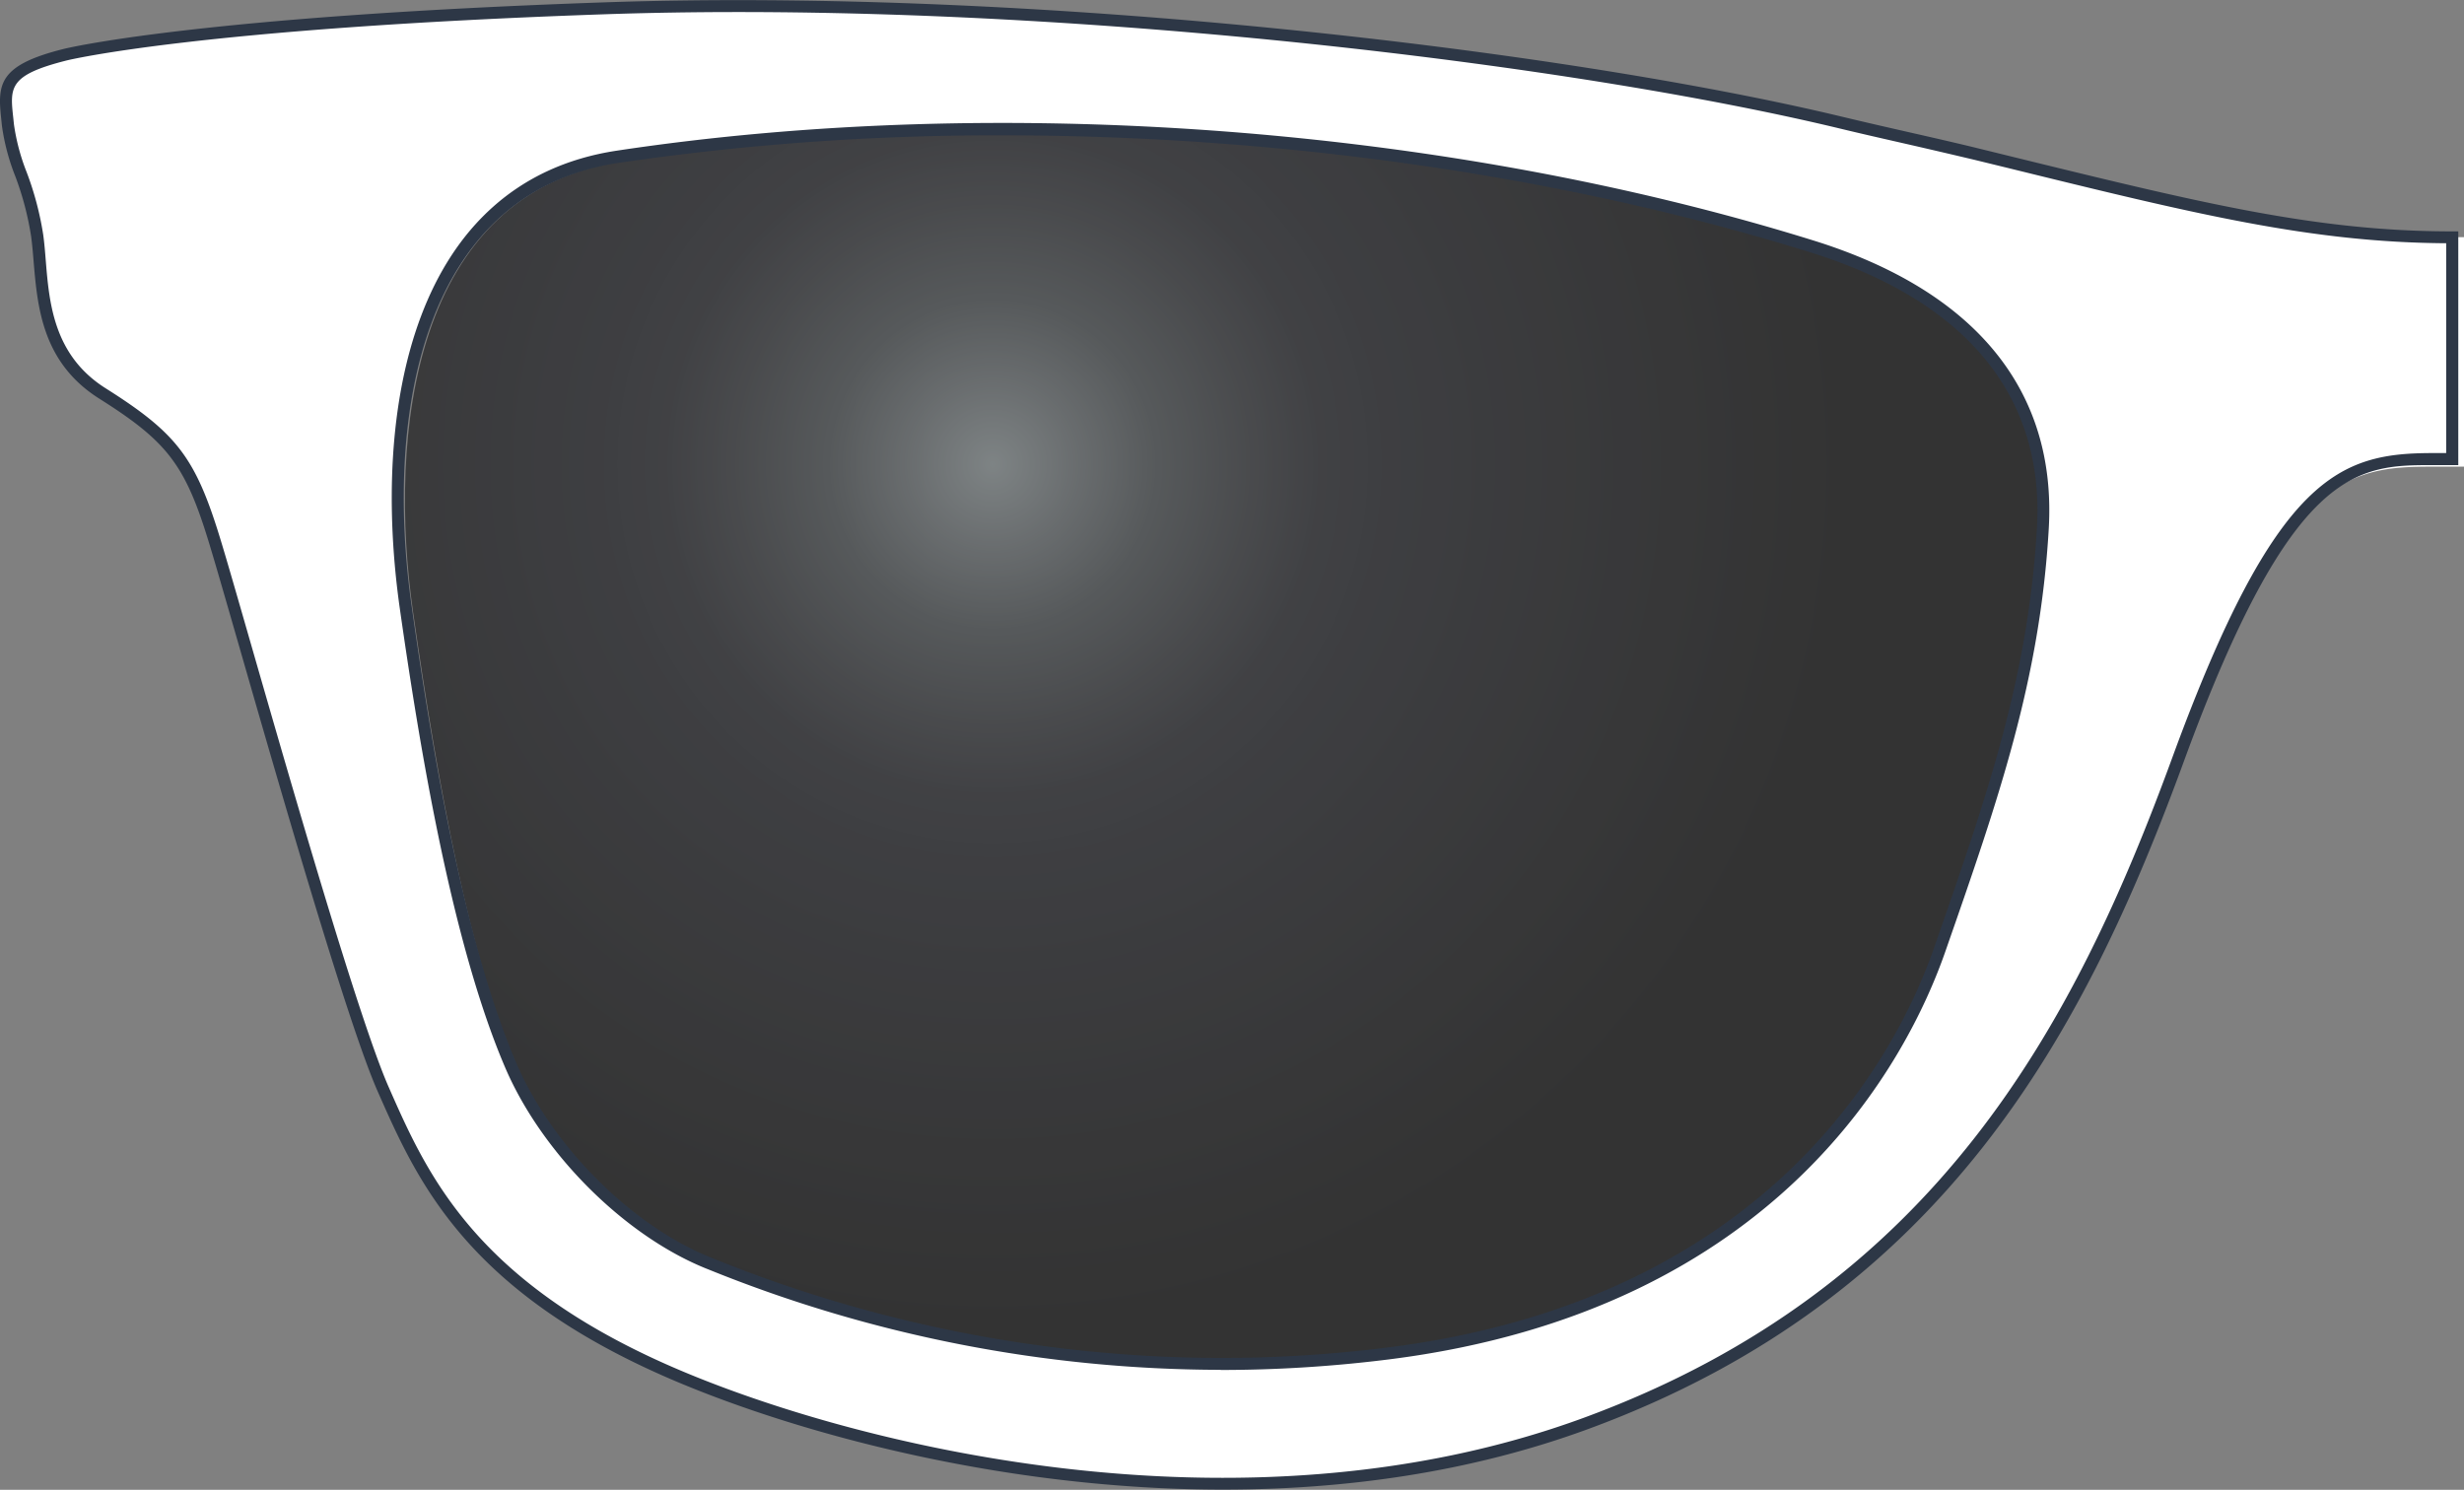 <svg id="Layer_1" data-name="Layer 1" xmlns="http://www.w3.org/2000/svg" xmlns:xlink="http://www.w3.org/1999/xlink" viewBox="0 0 513 310.22"><rect x="0" y="0" width="513" height="310.22" fill="#808080" stroke="none"/><defs><style>.cls-1{opacity:0.6;}.cls-2{fill:url(#radial-gradient);}.cls-3{fill:#fff;}.cls-4{fill:#2d3746;}</style><radialGradient id="radial-gradient" cx="207.22" cy="102.9" r="284.09" gradientTransform="translate(-0.54 -7.44) scale(1 1.01)" gradientUnits="userSpaceOnUse"><stop offset="0" stop-color="#7d8688"/><stop offset="0.06" stop-color="#5b6164"/><stop offset="0.12" stop-color="#3b4043"/><stop offset="0.19" stop-color="#25272b"/><stop offset="0.24" stop-color="#17181d"/><stop offset="0.29" stop-color="#121318"/><stop offset="0.62"/><stop offset="1"/></radialGradient></defs><title>lens-sun</title><g class="cls-1"><path class="cls-2" d="M377.1,52.22C412.43,63.3,426,84.51,424.55,110.45c-1.81,31.66-10.25,56-21.41,88.27S360,273.83,289.32,282.85s-123.54-12-140.65-18.78-33.58-23.91-40.9-41.18C97.86,199.5,91.25,164,86,127.23S85.81,40,129.37,33.44C205.45,21.9,298.05,27.42,377.1,52.22Z" transform="translate(0 0.18)"/></g><path class="cls-3" d="M383.35,25.35C325.82,11.49,216-1.57,125.88,1.54c-85.23,2.94-112,9.59-112.27,9.65C.42,14.49.81,18,1.51,24.48l.14,1.35A44.3,44.3,0,0,0,4.35,36,63.61,63.61,0,0,1,7.76,48.88c.23,1.64.37,3.43.53,5.31.74,9.07,1.66,20.35,13,27.54C35.94,91,39.67,95.9,44.82,112.79c1.26,4.13,3.44,11.72,6.2,21.32,8.44,29.35,22.57,78.46,28.77,92.54,7.9,18,17.73,40.3,58.36,58.36,37.45,16.65,120.07,37.72,192.21,11.15,74.32-27.38,103.08-82.63,123.08-137.34,22-60.25,35.22-61.83,53.2-61.83H513V49.21c-32.25,0-56.31-6.53-100.43-17.35C404.35,29.84,393,27.67,383.35,25.35Zm42,84.43c-1.81,31.38-10.43,56.08-21.34,87.35l-.15.43c-7.63,21.88-34.09,73.86-114.74,84.05a278.66,278.66,0,0,1-34.92,2.2A284.23,284.23,0,0,1,148,263c-17-6.66-34.07-23.66-41.66-41.41C95.24,195.67,88.56,154.91,84.5,126.5c-5.91-41.38,2.59-87.82,44.18-94.07,79.54-11.94,172.42-5,248.46,18.65C410.28,61.38,426.94,81.67,425.32,109.78Z" transform="translate(0 0.18)"/><path class="cls-4" d="M254.65,310c-48,0-92.31-12.9-117-23.88-41.08-18.26-51-40.85-59-59C72.4,213,58.26,163.83,49.81,134.46c-2.76-9.59-4.94-17.16-6.2-21.3-5-16.52-8.68-21.35-23-30.37C8.74,75.27,7.8,63.64,7,54.29c-.15-1.86-.3-3.63-.52-5.24A62.49,62.49,0,0,0,3.16,36.46,45.17,45.17,0,0,1,.4,26L.26,24.61C-.54,17.34-.32,13.38,13.3,10c.26-.07,27.37-6.75,112.53-9.69,90.27-3.11,200.2,10,257.8,23.84h0c4.66,1.12,9.44,2.21,14.06,3.26,4.94,1.12,9.7,2.21,13.95,3.25l6.79,1.67C458.14,42.06,482.1,48,510.55,48h1.26V96.67h-5.17c-15.78,0-29.41,0-52,61.79C434.15,214.44,405,270,330.79,297.34,305.89,306.51,279.76,310,254.65,310ZM153.74,2.33c-9.43,0-18.72.15-27.82.46-84.69,2.92-111.74,9.55-112,9.61C1.79,15.45,2.07,18,2.76,24.34l.14,1.35a43.4,43.4,0,0,0,2.63,9.93A64.42,64.42,0,0,1,9,48.71c.23,1.66.38,3.47.53,5.38.72,8.79,1.61,19.73,12.46,26.58,14.95,9.44,18.76,14.49,24,31.76,1.27,4.16,3.45,11.74,6.21,21.34,8.43,29.31,22.54,78.37,28.71,92.38,7.81,17.76,17.53,39.85,57.72,57.72,37.27,16.57,119.49,37.56,191.26,11.12C403.15,268,432,213,452.26,157.6c21.65-59.17,35-63.44,54.38-63.44h2.65V50.47c-28.21-.17-52.15-6.06-91.45-15.72L411,33.08c-4.23-1-9-2.12-13.9-3.24-4.64-1.06-9.43-2.14-14.1-3.27h0C331.41,14.13,237.59,2.33,153.74,2.33ZM254.16,285.06a285,285,0,0,1-106.63-20.89c-17.23-6.74-34.65-24.05-42.37-42.09C94,196,87.33,155.15,83.26,126.67c-6-42,2.74-89.11,45.24-95.49,79.71-12,172.8-5,249,18.7,33.75,10.49,50.71,31.22,49.05,60h0c-1.83,31.55-10.46,56.33-21.4,87.69L405,198c-7.71,22.09-34.42,74.61-115.77,84.88a280.8,280.8,0,0,1-35.08,2.21ZM208.64,28a540.05,540.05,0,0,0-79.77,5.72c-40.68,6.11-49,51.86-43.12,92.64,4,28.34,10.71,69,21.73,94.77,7.47,17.47,24.32,34.22,41,40.74a282.63,282.63,0,0,0,105.72,20.72h0a278.37,278.37,0,0,0,34.76-2.19c79.95-10.1,106.15-61.56,113.71-83.22l.15-.43c10.87-31.18,19.46-55.8,21.27-87h0c1.59-27.46-14.77-47.32-47.29-57.42C325.33,36.3,266.15,28,208.64,28Z" transform="translate(0 0.18)"/></svg>